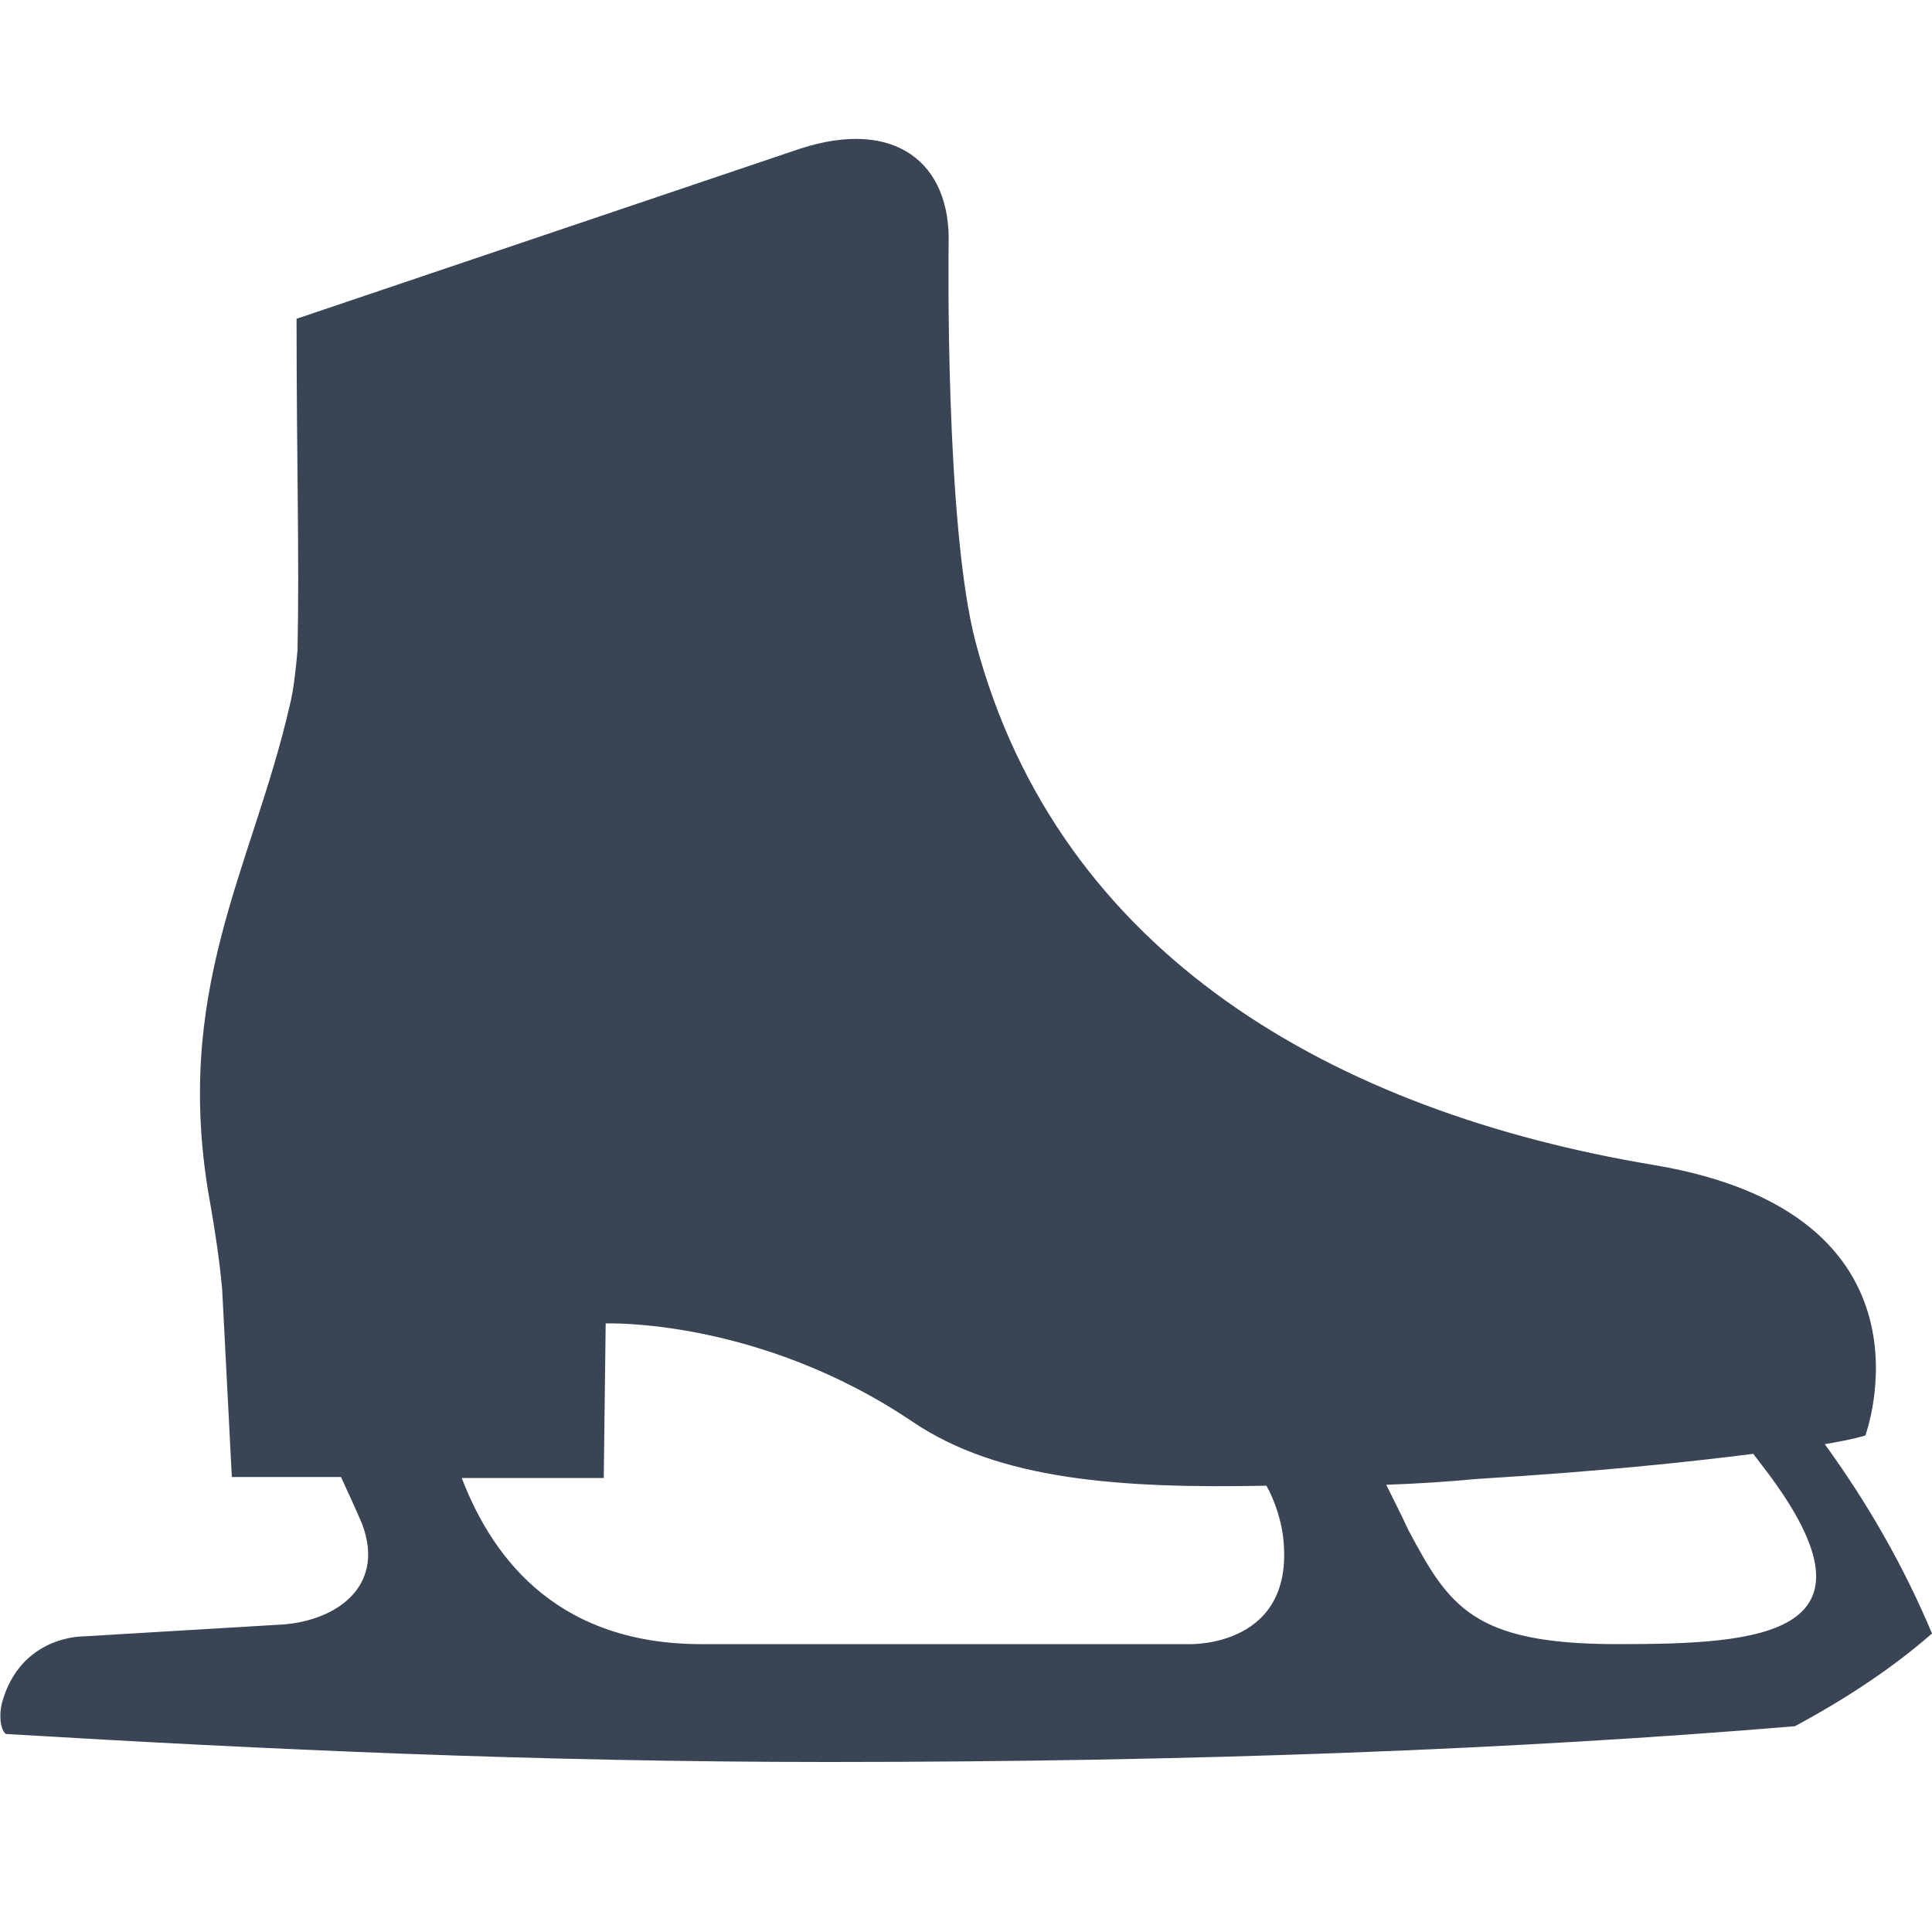 <?xml version="1.0" encoding="utf-8"?>
<!-- Generator: Adobe Illustrator 21.0.0, SVG Export Plug-In . SVG Version: 6.00 Build 0)  -->
<svg version="1.1" id="Layer_1" xmlns="http://www.w3.org/2000/svg" xmlns:xlink="http://www.w3.org/1999/xlink" x="0px" y="0px"
	 viewBox="0 0 200 200" style="enable-background:new 0 0 200 200;" xml:space="preserve">
<style type="text/css">
	.st0{fill:#394454;}
</style>
<g>
	<path class="st0" d="M47.8,153c3.4,8.9,10.4,17.2,24.8,17.2h50.5c0,0,11.2,0.4,9.7-11.3c-0.2-1.5-0.8-3.5-1.7-5.1
		c-15.3,0.3-27.7-0.6-36.6-6.6c-16-10.8-31.8-10.2-31.8-10.2l-0.2,16L47.8,153L47.8,153z M143.5,153.7c0.9,1.8,1.7,3.4,2.3,4.7
		c4.2,7.9,6.7,11.8,21.6,11.8c14.9,0,28.9-0.8,14.7-18.9c-0.2-0.3-0.4-0.5-0.6-0.8c-6.3,0.8-15.5,1.8-28.6,2.6
		C149.7,153.4,146.6,153.6,143.5,153.7L143.5,153.7z M98.2,25.4c0,0-0.4,29,2.8,41.1c8.6,32.4,37.2,48.6,70.2,54.1
		c30.4,5.1,21.9,28,21.9,28s-1.2,0.4-4.2,0.9c4.5,6.2,8.2,12.7,11.1,19.6c-4,3.5-8.8,6.7-14.2,9.6c-28.8,2.4-62,3.7-100.1,3.7
		c-30,0-58.4-1.3-85.1-2.9c-0.6-0.5-0.7-2-0.4-3.2c1.9-7,8.4-6.9,8.4-6.9l20.1-1.2c5.7-0.2,11.3-3.7,8.8-10.4
		c-0.4-1-2.2-4.9-2.2-4.9H24.6H24l-1-19.4c-0.3-3.3-0.8-6.4-1.2-8.7C17.7,102.6,26.1,90,30,73c0.4-1.6,0.6-3.5,0.8-5.7
		c0.2-9.5-0.1-19.7-0.1-34.3l52.1-17.6C92.6,12.2,98.5,16.8,98.2,25.4L98.2,25.4z"/>
</g>
</svg>
